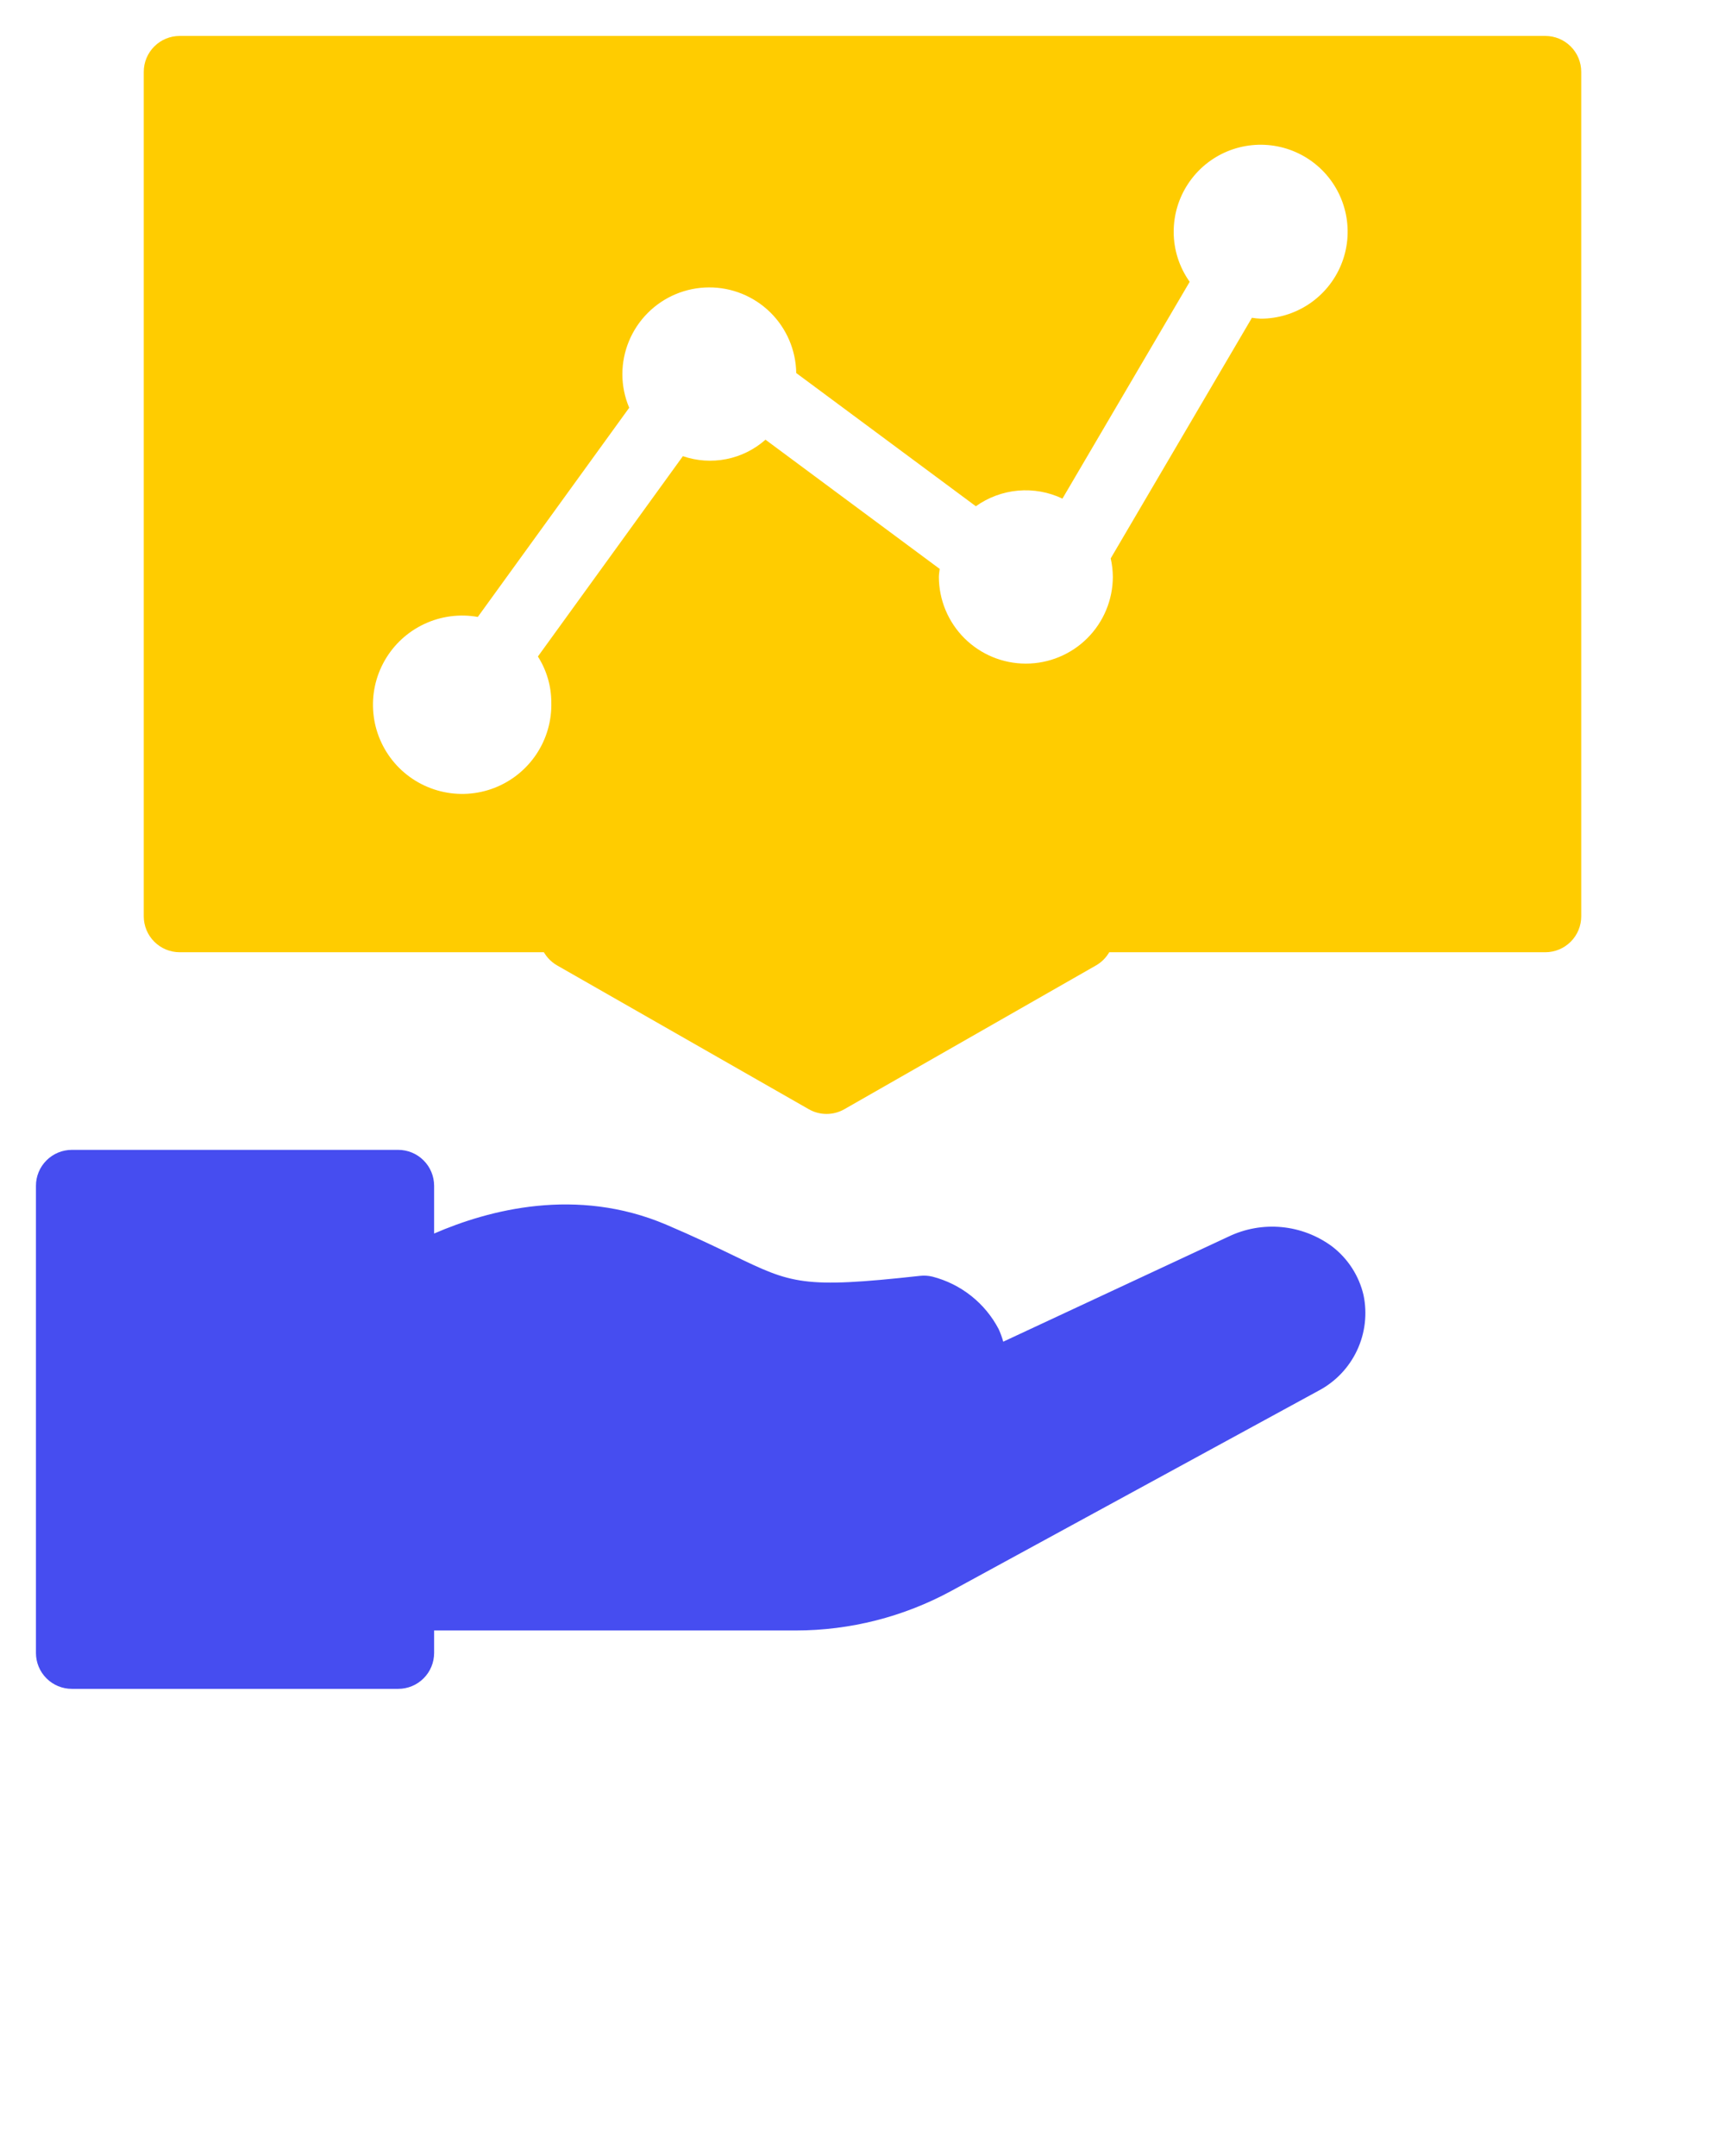 <svg width="80" height="100" viewBox="0 0 80 100" fill="none" xmlns="http://www.w3.org/2000/svg">
<path d="M61.777 57.812C61.093 57.306 60.284 56.996 59.437 56.916C58.59 56.836 57.738 56.989 56.971 57.358L46.527 62.23C46.472 62.032 46.402 61.838 46.317 61.651C46.005 61.053 45.57 60.527 45.042 60.108C44.513 59.688 43.903 59.384 43.249 59.215C43.059 59.168 42.861 59.155 42.666 59.177C37.211 59.778 36.72 59.54 33.991 58.221C33.193 57.836 32.199 57.356 30.889 56.799C26.741 55.038 22.677 56.109 20.133 57.214V55C20.133 54.558 19.958 54.134 19.645 53.822C19.333 53.509 18.909 53.333 18.467 53.333H3.333C2.891 53.333 2.467 53.509 2.155 53.822C1.842 54.134 1.667 54.558 1.667 55V76.667C1.667 77.109 1.842 77.533 2.155 77.845C2.467 78.158 2.891 78.333 3.333 78.333H18.467C18.909 78.333 19.333 78.158 19.645 77.845C19.958 77.533 20.133 77.109 20.133 76.667V75.625H36.909C39.428 75.624 41.906 74.993 44.119 73.79L61.141 64.509C61.925 64.098 62.554 63.442 62.932 62.641C63.31 61.84 63.417 60.938 63.236 60.07C63.026 59.171 62.51 58.373 61.777 57.812Z" fill="#464DF0"/>
<path d="M37.507 51.447C37.758 51.591 38.043 51.667 38.333 51.667C38.623 51.667 38.908 51.591 39.16 51.447L50.827 44.78C51.146 44.598 51.396 44.315 51.538 43.976C51.679 43.637 51.705 43.261 51.611 42.906C51.517 42.55 51.307 42.236 51.016 42.012C50.725 41.788 50.367 41.667 50 41.667H26.667C26.299 41.667 25.942 41.788 25.651 42.012C25.359 42.236 25.15 42.55 25.056 42.906C24.962 43.261 24.987 43.637 25.129 43.976C25.271 44.315 25.521 44.598 25.84 44.78L37.507 51.447Z" fill="#FFCC00"/>
<path d="M71.667 1.667H8.333C7.891 1.667 7.467 1.842 7.155 2.155C6.842 2.467 6.667 2.891 6.667 3.333V42.5C6.667 42.942 6.842 43.366 7.155 43.678C7.467 43.991 7.891 44.167 8.333 44.167H71.667C72.109 44.167 72.533 43.991 72.845 43.678C73.158 43.366 73.333 42.942 73.333 42.5V3.333C73.333 2.891 73.158 2.467 72.845 2.155C72.533 1.842 72.109 1.667 71.667 1.667ZM58.466 14.781C58.33 14.774 58.194 14.761 58.06 14.74L51.511 25.899C51.575 26.181 51.608 26.47 51.61 26.76C51.606 27.828 51.179 28.85 50.423 29.604C49.667 30.357 48.643 30.78 47.576 30.78C46.508 30.78 45.484 30.357 44.728 29.604C43.972 28.85 43.545 27.828 43.542 26.76C43.542 26.633 43.568 26.512 43.58 26.387L35.501 20.394C34.987 20.849 34.362 21.16 33.688 21.294C33.015 21.428 32.319 21.381 31.67 21.158L24.946 30.45C25.35 31.084 25.566 31.82 25.568 32.572C25.592 33.425 25.351 34.266 24.878 34.977C24.405 35.688 23.724 36.236 22.927 36.545C22.131 36.853 21.259 36.908 20.43 36.7C19.601 36.493 18.857 36.035 18.299 35.388C17.742 34.741 17.398 33.937 17.316 33.087C17.233 32.236 17.416 31.382 17.839 30.64C18.262 29.897 18.904 29.304 19.678 28.942C20.451 28.579 21.318 28.465 22.159 28.615L29.181 18.912C28.971 18.418 28.863 17.886 28.863 17.349C28.867 16.287 29.29 15.268 30.041 14.515C30.791 13.762 31.809 13.337 32.872 13.331C33.935 13.324 34.957 13.738 35.717 14.482C36.476 15.226 36.911 16.239 36.927 17.302L45.257 23.481C45.834 23.069 46.51 22.819 47.217 22.756C47.923 22.694 48.633 22.822 49.273 23.127L55.174 13.071C54.693 12.397 54.433 11.59 54.432 10.762C54.429 9.963 54.663 9.182 55.105 8.517C55.546 7.851 56.175 7.332 56.912 7.024C57.649 6.717 58.46 6.635 59.244 6.789C60.027 6.943 60.748 7.326 61.313 7.889C61.879 8.453 62.264 9.172 62.421 9.955C62.578 10.738 62.499 11.55 62.194 12.287C61.889 13.025 61.372 13.656 60.709 14.1C60.045 14.544 59.264 14.781 58.466 14.781Z" fill="#FFCC00"/>
</svg>
